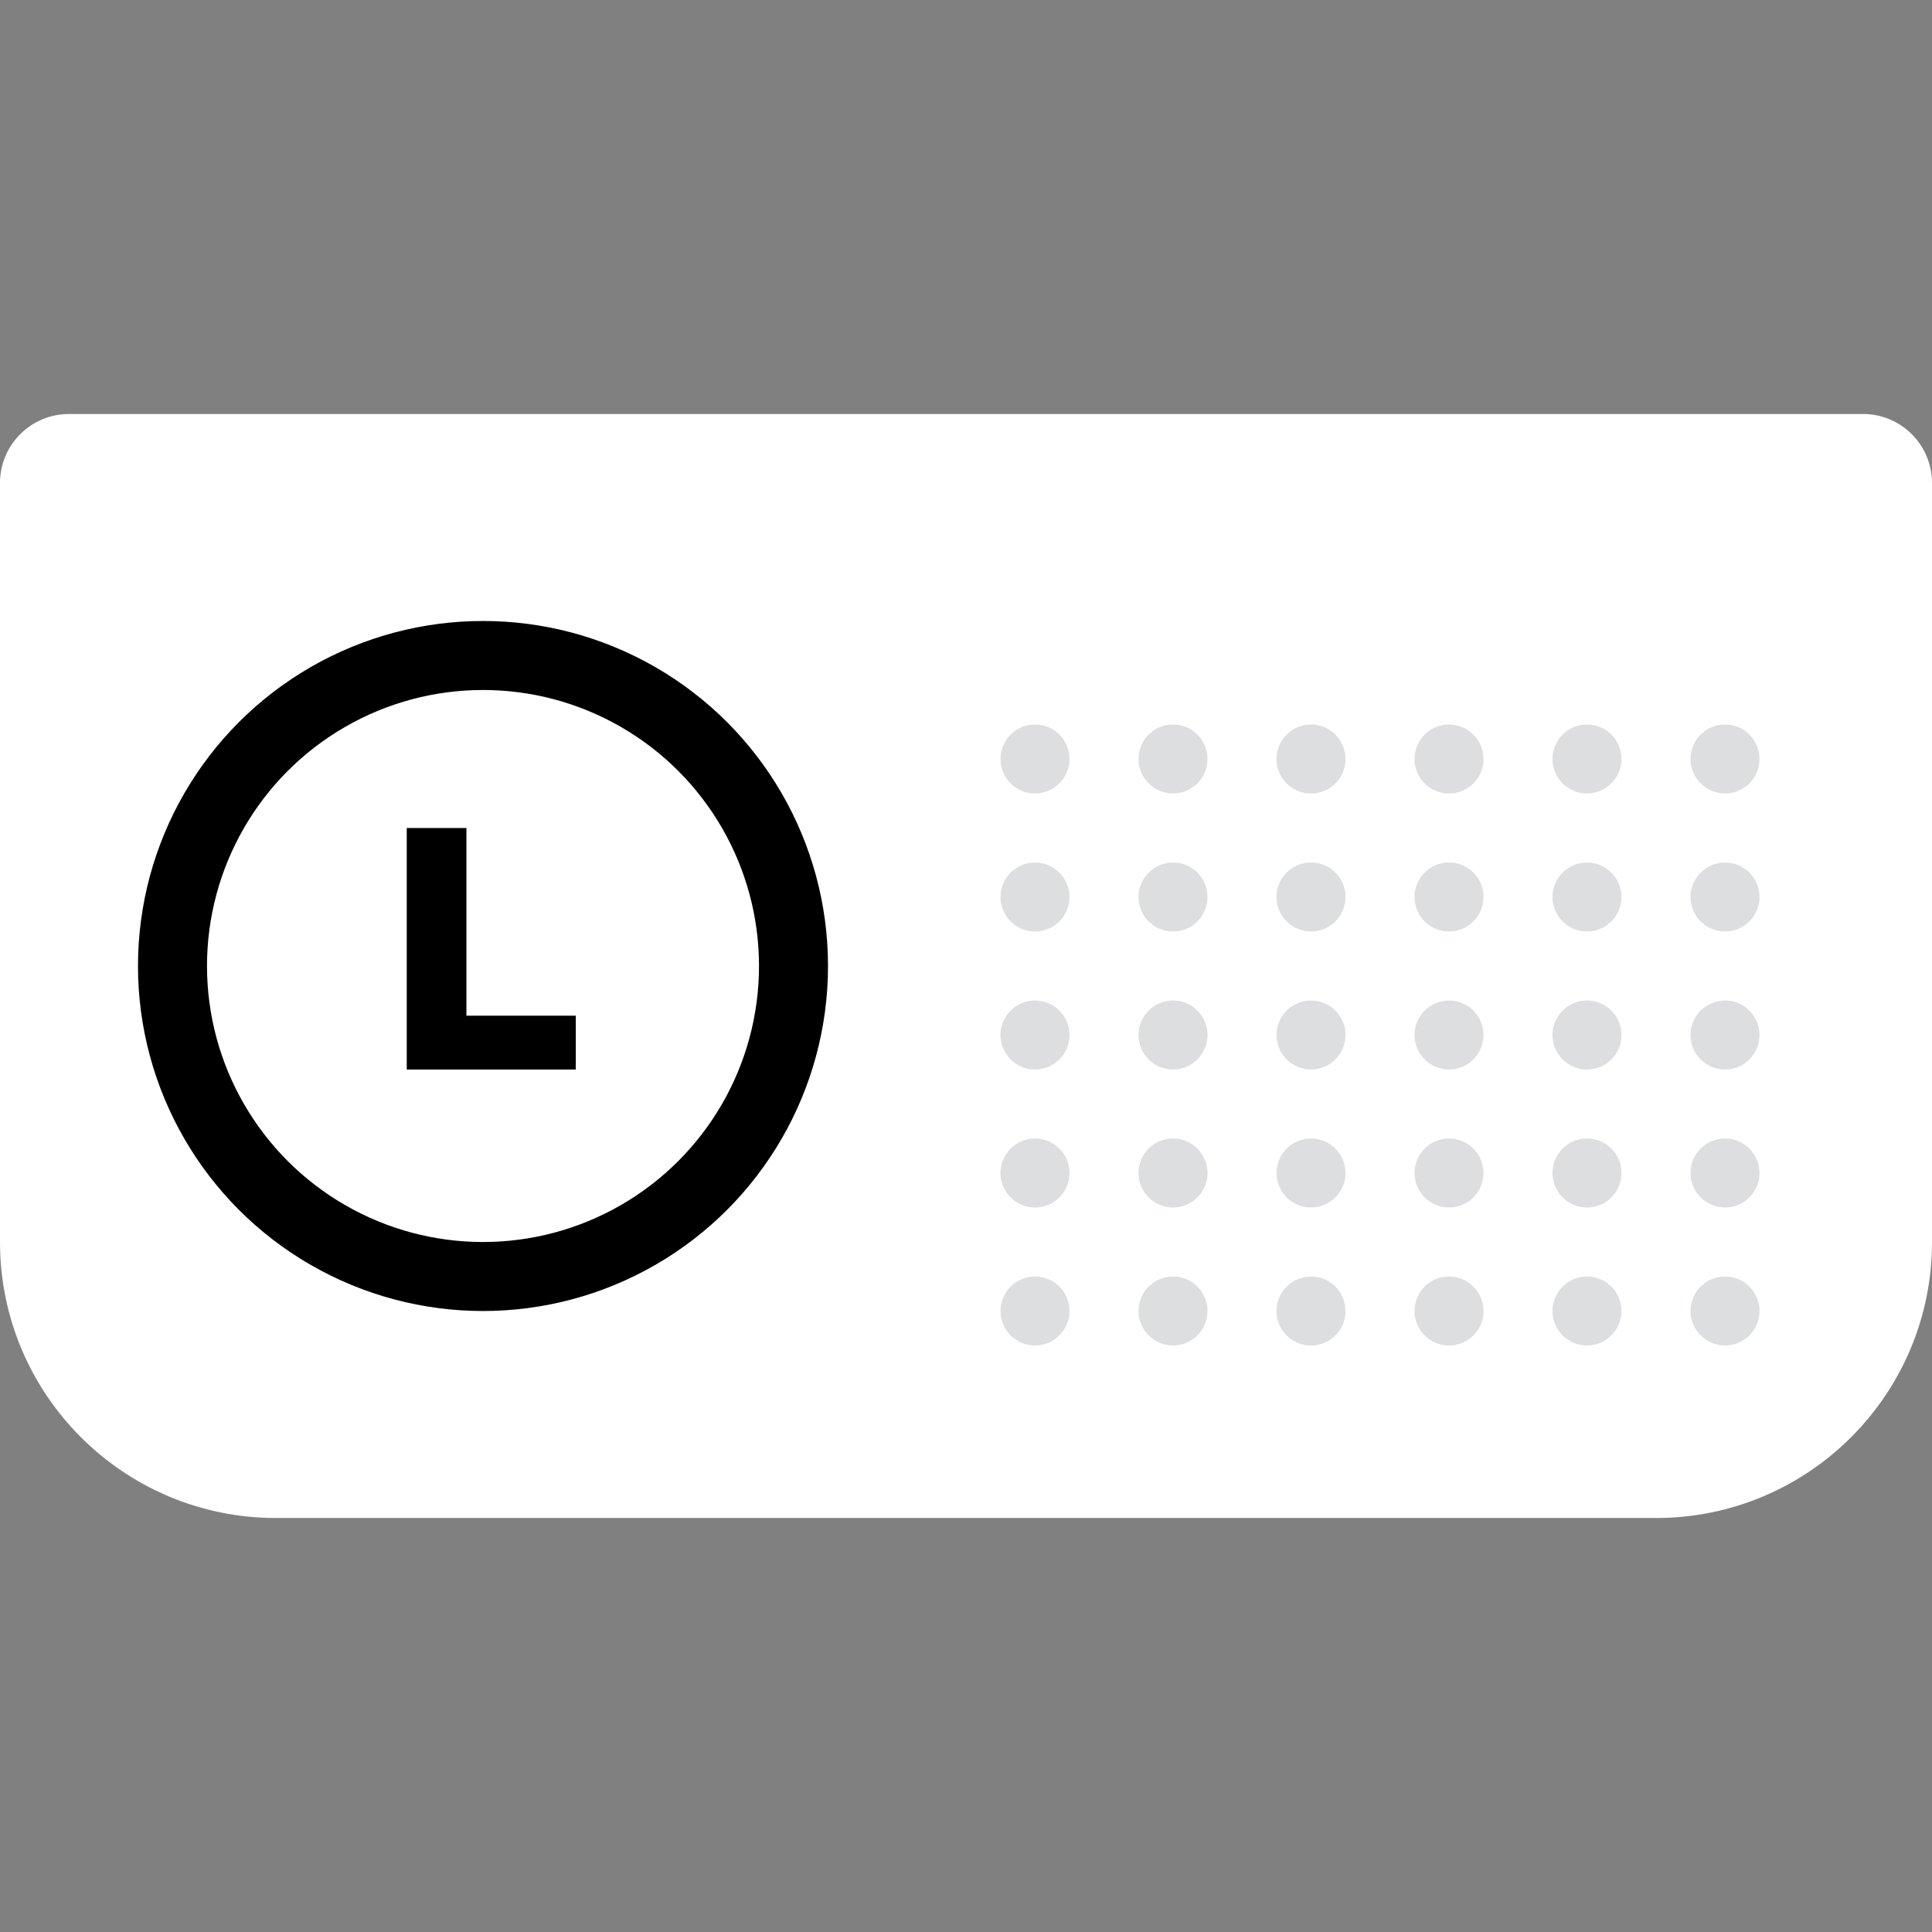 <svg width="64" height="64" viewBox="0 0 64 64" fill="none" xmlns="http://www.w3.org/2000/svg">
<rect x="0" y="0" width="64" height="64" fill="#808080" stroke="none"/>
<path d="M0 16C0 14.738 1.023 13.714 2.286 13.714H61.714C62.977 13.714 64 14.738 64 16V41.143C64 46.192 59.907 50.286 54.857 50.286H9.143C4.093 50.286 0 46.192 0 41.143V16Z" fill="white"/>
<circle cx="34.286" cy="25.143" r="1.143" fill="#DCDEDF"/>
<circle cx="34.286" cy="29.714" r="1.143" fill="#DCDEDF"/>
<circle cx="34.286" cy="34.286" r="1.143" fill="#DCDEDF"/>
<circle cx="34.286" cy="38.857" r="1.143" fill="#DCDEDF"/>
<circle cx="34.286" cy="43.429" r="1.143" fill="#DCDEDF"/>
<circle cx="38.857" cy="25.143" r="1.143" fill="#DCDEDF"/>
<circle cx="43.429" cy="25.143" r="1.143" fill="#DCDEDF"/>
<circle cx="48" cy="25.143" r="1.143" fill="#DCDEDF"/>
<circle cx="52.571" cy="25.143" r="1.143" fill="#DCDEDF"/>
<circle cx="57.143" cy="25.143" r="1.143" fill="#DCDEDF"/>
<circle cx="38.857" cy="29.714" r="1.143" fill="#DCDEDF"/>
<circle cx="43.429" cy="29.714" r="1.143" fill="#DCDEDF"/>
<circle cx="48" cy="29.714" r="1.143" fill="#DCDEDF"/>
<circle cx="52.571" cy="29.714" r="1.143" fill="#DCDEDF"/>
<circle cx="57.143" cy="29.714" r="1.143" fill="#DCDEDF"/>
<circle cx="38.857" cy="34.286" r="1.143" fill="#DCDEDF"/>
<circle cx="38.857" cy="38.857" r="1.143" fill="#DCDEDF"/>
<circle cx="38.857" cy="43.429" r="1.143" fill="#DCDEDF"/>
<circle cx="43.429" cy="34.286" r="1.143" fill="#DCDEDF"/>
<circle cx="43.429" cy="38.857" r="1.143" fill="#DCDEDF"/>
<circle cx="43.429" cy="43.429" r="1.143" fill="#DCDEDF"/>
<circle cx="48" cy="34.286" r="1.143" fill="#DCDEDF"/>
<circle cx="48" cy="38.857" r="1.143" fill="#DCDEDF"/>
<circle cx="48" cy="43.429" r="1.143" fill="#DCDEDF"/>
<circle cx="52.571" cy="34.286" r="1.143" fill="#DCDEDF"/>
<circle cx="52.571" cy="38.857" r="1.143" fill="#DCDEDF"/>
<circle cx="52.571" cy="43.429" r="1.143" fill="#DCDEDF"/>
<circle cx="57.143" cy="34.286" r="1.143" fill="#DCDEDF"/>
<circle cx="57.143" cy="38.857" r="1.143" fill="#DCDEDF"/>
<circle cx="57.143" cy="43.429" r="1.143" fill="#DCDEDF"/>
<circle cx="16" cy="32" r="10.286" stroke="black" stroke-width="2.286"/>
<path d="M19.074 35.429H13.474V27.429H15.451V33.646H19.074V35.429Z" fill="black"/>
</svg>

